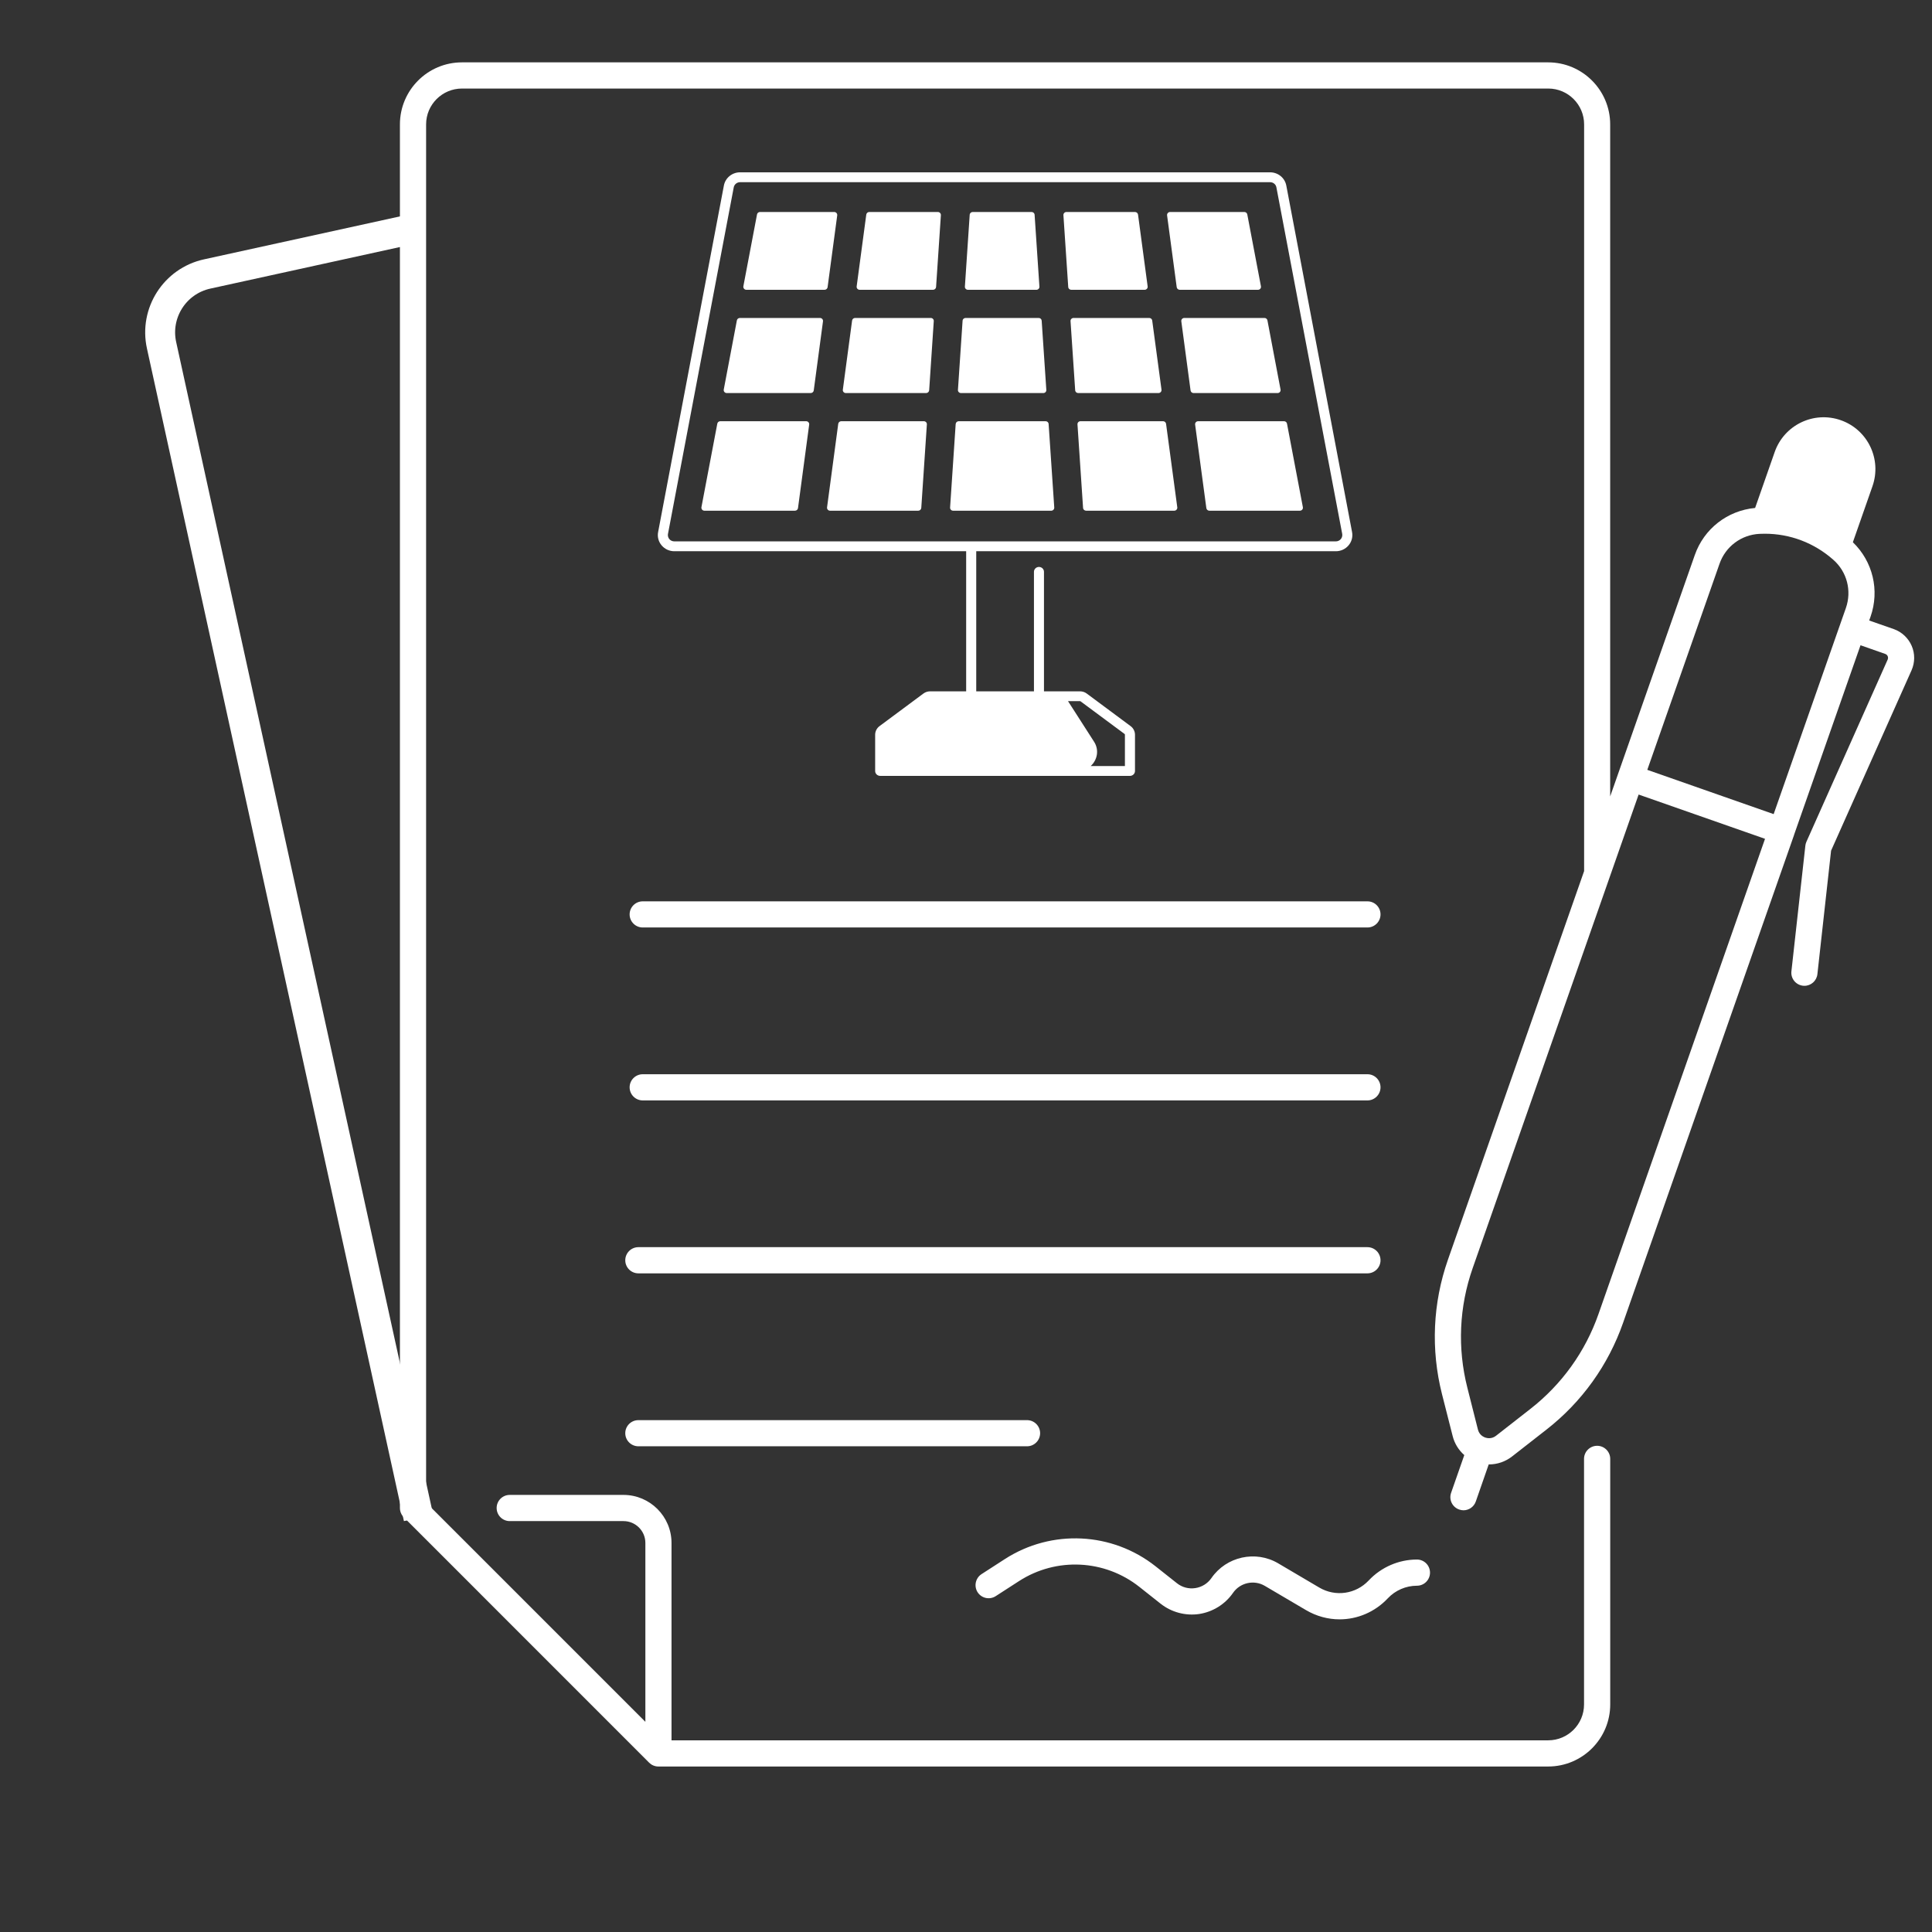 <svg width="47" height="47" viewBox="0 0 47 47" fill="none" xmlns="http://www.w3.org/2000/svg">
<rect x="0" y="0" width="47" height="47" fill="#333333" stroke="none"/>
<g clip-path="url(#clip0_0_5934)">
<path d="M46.073 15.305L45.472 15.095L45.505 15.002C45.73 14.361 45.56 13.659 45.075 13.191L45.552 11.828C45.782 11.171 45.437 10.452 44.78 10.222C44.123 9.992 43.405 10.338 43.174 10.994L42.697 12.357C42.024 12.42 41.453 12.862 41.229 13.504L39.171 19.374V3.026C39.171 2.194 38.495 1.517 37.662 1.517H11.238C10.405 1.517 9.729 2.194 9.729 3.026V36.684C9.729 36.769 9.762 36.85 9.822 36.91L15.794 42.883C15.851 42.939 15.93 42.974 16.016 42.974H37.663C38.495 42.974 39.172 42.297 39.172 41.465V35.49C39.172 35.315 39.029 35.172 38.854 35.172C38.678 35.172 38.535 35.315 38.535 35.49V41.465C38.535 41.946 38.144 42.337 37.663 42.337H16.336V37.535C16.336 36.891 15.812 36.367 15.168 36.367H12.4C12.224 36.367 12.082 36.51 12.082 36.685C12.082 36.861 12.224 37.004 12.4 37.004H15.168C15.461 37.004 15.7 37.242 15.7 37.535V41.887L10.366 36.553V3.026C10.366 2.545 10.757 2.154 11.239 2.154H37.665C38.146 2.154 38.537 2.545 38.537 3.026V21.191L35.225 30.642C34.855 31.697 34.805 32.829 35.079 33.913L35.339 34.935C35.385 35.118 35.485 35.278 35.622 35.398L35.301 36.317C35.243 36.482 35.33 36.664 35.497 36.722C35.531 36.734 35.567 36.741 35.601 36.741C35.733 36.741 35.856 36.659 35.902 36.527L36.216 35.625H36.224C36.425 35.625 36.622 35.558 36.785 35.431L37.622 34.777C38.481 34.107 39.125 33.209 39.485 32.18L43.641 20.323C43.642 20.32 43.642 20.319 43.643 20.317C43.644 20.315 43.644 20.313 43.644 20.311L45.261 15.697L45.862 15.908C45.898 15.92 45.915 15.948 45.922 15.963C45.928 15.979 45.937 16.009 45.922 16.045L43.944 20.48C43.931 20.51 43.922 20.541 43.919 20.574L43.58 23.628C43.56 23.803 43.686 23.96 43.861 23.98C43.873 23.981 43.884 23.982 43.896 23.982C44.056 23.982 44.194 23.862 44.212 23.699L44.545 20.694L46.503 16.305C46.586 16.117 46.588 15.9 46.506 15.712C46.425 15.524 46.267 15.374 46.073 15.305ZM38.886 31.969C38.566 32.883 37.993 33.679 37.231 34.274L36.394 34.928C36.287 35.012 36.176 34.986 36.133 34.972C36.129 34.97 36.123 34.968 36.117 34.965C36.114 34.964 36.113 34.963 36.111 34.963H36.11C36.061 34.941 35.983 34.89 35.954 34.778L35.696 33.757C35.452 32.794 35.497 31.79 35.825 30.853L39.863 19.329L42.938 20.406L38.886 31.969ZM44.905 14.792L44.767 15.185L43.148 19.805L40.074 18.728L41.831 13.715C41.978 13.294 42.36 13.009 42.805 12.987C42.847 12.985 42.89 12.984 42.932 12.984C43.547 12.984 44.133 13.206 44.597 13.616C44.932 13.909 45.052 14.371 44.905 14.792Z" fill="white"/>
<path d="M24.222 38.83L24.792 38.462C25.697 37.879 26.872 37.936 27.716 38.603L28.235 39.014C28.499 39.222 28.84 39.313 29.172 39.264C29.504 39.213 29.804 39.027 29.995 38.751C30.168 38.5 30.508 38.425 30.77 38.58L31.769 39.168C32.026 39.32 32.309 39.394 32.589 39.394C33.02 39.394 33.446 39.218 33.761 38.883C33.944 38.688 34.203 38.576 34.47 38.576C34.646 38.576 34.788 38.433 34.788 38.258C34.788 38.082 34.646 37.939 34.47 37.939C34.027 37.939 33.6 38.125 33.297 38.448C32.983 38.781 32.488 38.853 32.093 38.62L31.094 38.031C30.546 37.708 29.833 37.865 29.471 38.389C29.379 38.522 29.239 38.609 29.078 38.634C28.918 38.658 28.758 38.616 28.631 38.515L28.112 38.104C27.054 37.267 25.581 37.196 24.448 37.926L23.878 38.294C23.731 38.389 23.688 38.586 23.782 38.734C23.877 38.882 24.074 38.925 24.222 38.83Z" fill="white"/>
<path d="M33.266 21.927H15.636C15.46 21.927 15.317 22.069 15.317 22.245C15.317 22.42 15.46 22.563 15.636 22.563H33.266C33.441 22.563 33.584 22.42 33.584 22.245C33.584 22.069 33.442 21.927 33.266 21.927Z" fill="white"/>
<path d="M33.266 26.133H15.636C15.46 26.133 15.317 26.276 15.317 26.451C15.317 26.627 15.46 26.77 15.636 26.77H33.266C33.441 26.77 33.584 26.627 33.584 26.451C33.584 26.276 33.442 26.133 33.266 26.133Z" fill="white"/>
<path d="M15.53 30.977H33.266C33.441 30.977 33.584 30.834 33.584 30.659C33.584 30.483 33.441 30.34 33.266 30.34H15.53C15.354 30.34 15.211 30.483 15.211 30.659C15.211 30.834 15.354 30.977 15.53 30.977Z" fill="white"/>
<path d="M15.53 35.184H24.985C25.16 35.184 25.303 35.041 25.303 34.866C25.303 34.69 25.16 34.548 24.985 34.548H15.53C15.354 34.548 15.211 34.69 15.211 34.866C15.211 35.041 15.354 35.184 15.53 35.184Z" fill="white"/>
<path d="M32.892 12.944L31.292 4.514C31.257 4.327 31.091 4.192 30.897 4.192H18.004C17.811 4.192 17.645 4.327 17.61 4.514L16.01 12.944C15.988 13.06 16.019 13.178 16.096 13.268C16.172 13.358 16.284 13.41 16.404 13.41H23.504V16.818H22.628C22.57 16.818 22.512 16.836 22.465 16.871L21.397 17.664C21.33 17.713 21.29 17.792 21.29 17.874V18.756C21.29 18.822 21.345 18.875 21.413 18.875H27.489C27.556 18.875 27.611 18.822 27.611 18.756V17.874C27.611 17.792 27.571 17.713 27.504 17.664L26.436 16.871C26.389 16.836 26.332 16.818 26.273 16.818H25.397V13.911C25.397 13.845 25.343 13.792 25.275 13.792C25.208 13.792 25.153 13.845 25.153 13.911V16.818H23.749V13.41H32.498C32.617 13.41 32.73 13.358 32.806 13.268C32.883 13.177 32.914 13.06 32.892 12.944ZM26.288 17.062L27.357 17.855C27.363 17.859 27.366 17.866 27.366 17.874V18.636H26.533C26.692 18.493 26.746 18.249 26.616 18.045L25.982 17.057H26.274C26.279 17.057 26.284 17.058 26.288 17.062ZM32.618 13.115C32.588 13.15 32.544 13.17 32.498 13.17H16.404C16.357 13.17 16.313 13.15 16.283 13.115C16.254 13.079 16.241 13.033 16.25 12.988L17.85 4.557C17.864 4.485 17.929 4.432 18.004 4.432H30.897C30.973 4.432 31.038 4.484 31.051 4.557L32.652 12.988C32.66 13.033 32.648 13.079 32.618 13.115Z" fill="white"/>
<path d="M23.547 7.05H25.213C25.256 7.05 25.289 7.014 25.286 6.973L25.169 5.225C25.167 5.187 25.134 5.157 25.096 5.157H23.664C23.624 5.157 23.592 5.187 23.59 5.225L23.473 6.973C23.47 7.014 23.504 7.05 23.547 7.05Z" fill="white"/>
<path d="M23.378 9.562H25.381C25.424 9.562 25.457 9.527 25.454 9.485L25.341 7.802C25.339 7.764 25.307 7.735 25.268 7.735H23.49C23.451 7.735 23.419 7.764 23.417 7.802L23.304 9.485C23.301 9.527 23.335 9.562 23.378 9.562Z" fill="white"/>
<path d="M22.815 5.157H21.147C21.11 5.157 21.079 5.185 21.074 5.22L20.84 6.968C20.834 7.011 20.869 7.05 20.913 7.05H22.698C22.737 7.05 22.769 7.02 22.772 6.982L22.889 5.235C22.892 5.193 22.858 5.157 22.815 5.157Z" fill="white"/>
<path d="M26.229 9.562H28.182C28.227 9.562 28.262 9.523 28.256 9.48L28.03 7.798C28.026 7.762 27.994 7.735 27.957 7.735H26.117C26.074 7.735 26.04 7.77 26.043 7.812L26.156 9.494C26.158 9.532 26.19 9.562 26.229 9.562Z" fill="white"/>
<path d="M28.7 7.05H30.602C30.649 7.05 30.684 7.009 30.675 6.964L30.343 5.217C30.337 5.182 30.306 5.157 30.271 5.157H28.466C28.421 5.157 28.386 5.196 28.392 5.24L28.626 6.987C28.631 7.023 28.663 7.05 28.7 7.05Z" fill="white"/>
<path d="M20.577 9.562H22.53C22.569 9.562 22.601 9.532 22.604 9.494L22.716 7.812C22.719 7.77 22.685 7.735 22.643 7.735H20.802C20.765 7.735 20.734 7.762 20.729 7.798L20.504 9.48C20.497 9.523 20.532 9.562 20.577 9.562Z" fill="white"/>
<path d="M26.061 7.05H27.846C27.89 7.05 27.925 7.011 27.919 6.968L27.685 5.22C27.68 5.185 27.648 5.157 27.611 5.157H25.944C25.901 5.157 25.867 5.193 25.87 5.235L25.987 6.982C25.989 7.02 26.022 7.05 26.061 7.05Z" fill="white"/>
<path d="M17.68 9.562H19.722C19.759 9.562 19.791 9.535 19.796 9.499L20.021 7.817C20.027 7.773 19.992 7.735 19.948 7.735H17.999C17.963 7.735 17.932 7.76 17.926 7.794L17.607 9.476C17.598 9.521 17.633 9.562 17.68 9.562Z" fill="white"/>
<path d="M20.133 6.987L20.367 5.24C20.373 5.196 20.338 5.157 20.294 5.157H18.488C18.453 5.157 18.422 5.182 18.416 5.217L18.084 6.964C18.076 7.009 18.111 7.05 18.157 7.05H20.059C20.096 7.05 20.128 7.023 20.133 6.987Z" fill="white"/>
<path d="M19.612 10.247H17.522C17.487 10.247 17.456 10.272 17.45 10.306L17.064 12.338C17.056 12.383 17.09 12.424 17.137 12.424H19.339C19.376 12.424 19.408 12.397 19.413 12.361L19.685 10.329C19.691 10.285 19.656 10.247 19.612 10.247Z" fill="white"/>
<path d="M29.074 10.329L29.347 12.361C29.352 12.397 29.383 12.424 29.42 12.424H31.622C31.669 12.424 31.704 12.383 31.695 12.338L31.309 10.306C31.303 10.272 31.273 10.247 31.237 10.247H29.148C29.103 10.247 29.068 10.285 29.074 10.329Z" fill="white"/>
<path d="M22.412 12.356L22.548 10.324C22.551 10.282 22.517 10.247 22.474 10.247H20.466C20.429 10.247 20.397 10.274 20.392 10.31L20.12 12.342C20.114 12.385 20.148 12.424 20.193 12.424H22.338C22.377 12.424 22.409 12.394 22.412 12.356Z" fill="white"/>
<path d="M25.437 10.247H23.323C23.284 10.247 23.252 10.277 23.249 10.315L23.113 12.347C23.11 12.389 23.144 12.424 23.187 12.424H25.573C25.616 12.424 25.649 12.389 25.647 12.347L25.51 10.315C25.508 10.276 25.476 10.247 25.437 10.247Z" fill="white"/>
<path d="M28.294 10.247H26.285C26.242 10.247 26.209 10.282 26.212 10.324L26.348 12.356C26.35 12.394 26.383 12.424 26.422 12.424H28.566C28.611 12.424 28.646 12.385 28.64 12.342L28.367 10.31C28.362 10.274 28.331 10.247 28.294 10.247Z" fill="white"/>
<path d="M30.76 7.735H28.811C28.766 7.735 28.732 7.773 28.738 7.817L28.963 9.499C28.968 9.535 28.999 9.562 29.036 9.562H31.079C31.126 9.562 31.161 9.521 31.152 9.476L30.833 7.794C30.826 7.759 30.796 7.735 30.76 7.735Z" fill="white"/>
<path d="M10.182 36.926L3.93 8.398C3.758 7.612 4.255 6.837 5.04 6.665L10.067 5.563" stroke="white" stroke-width="0.728"/>
</g>
<defs>
<clipPath id="clip0_0_5934">
<rect width="46.567" height="46.567" fill="white" transform="translate(0 0.378)"/>
</clipPath>
</defs>
</svg>
